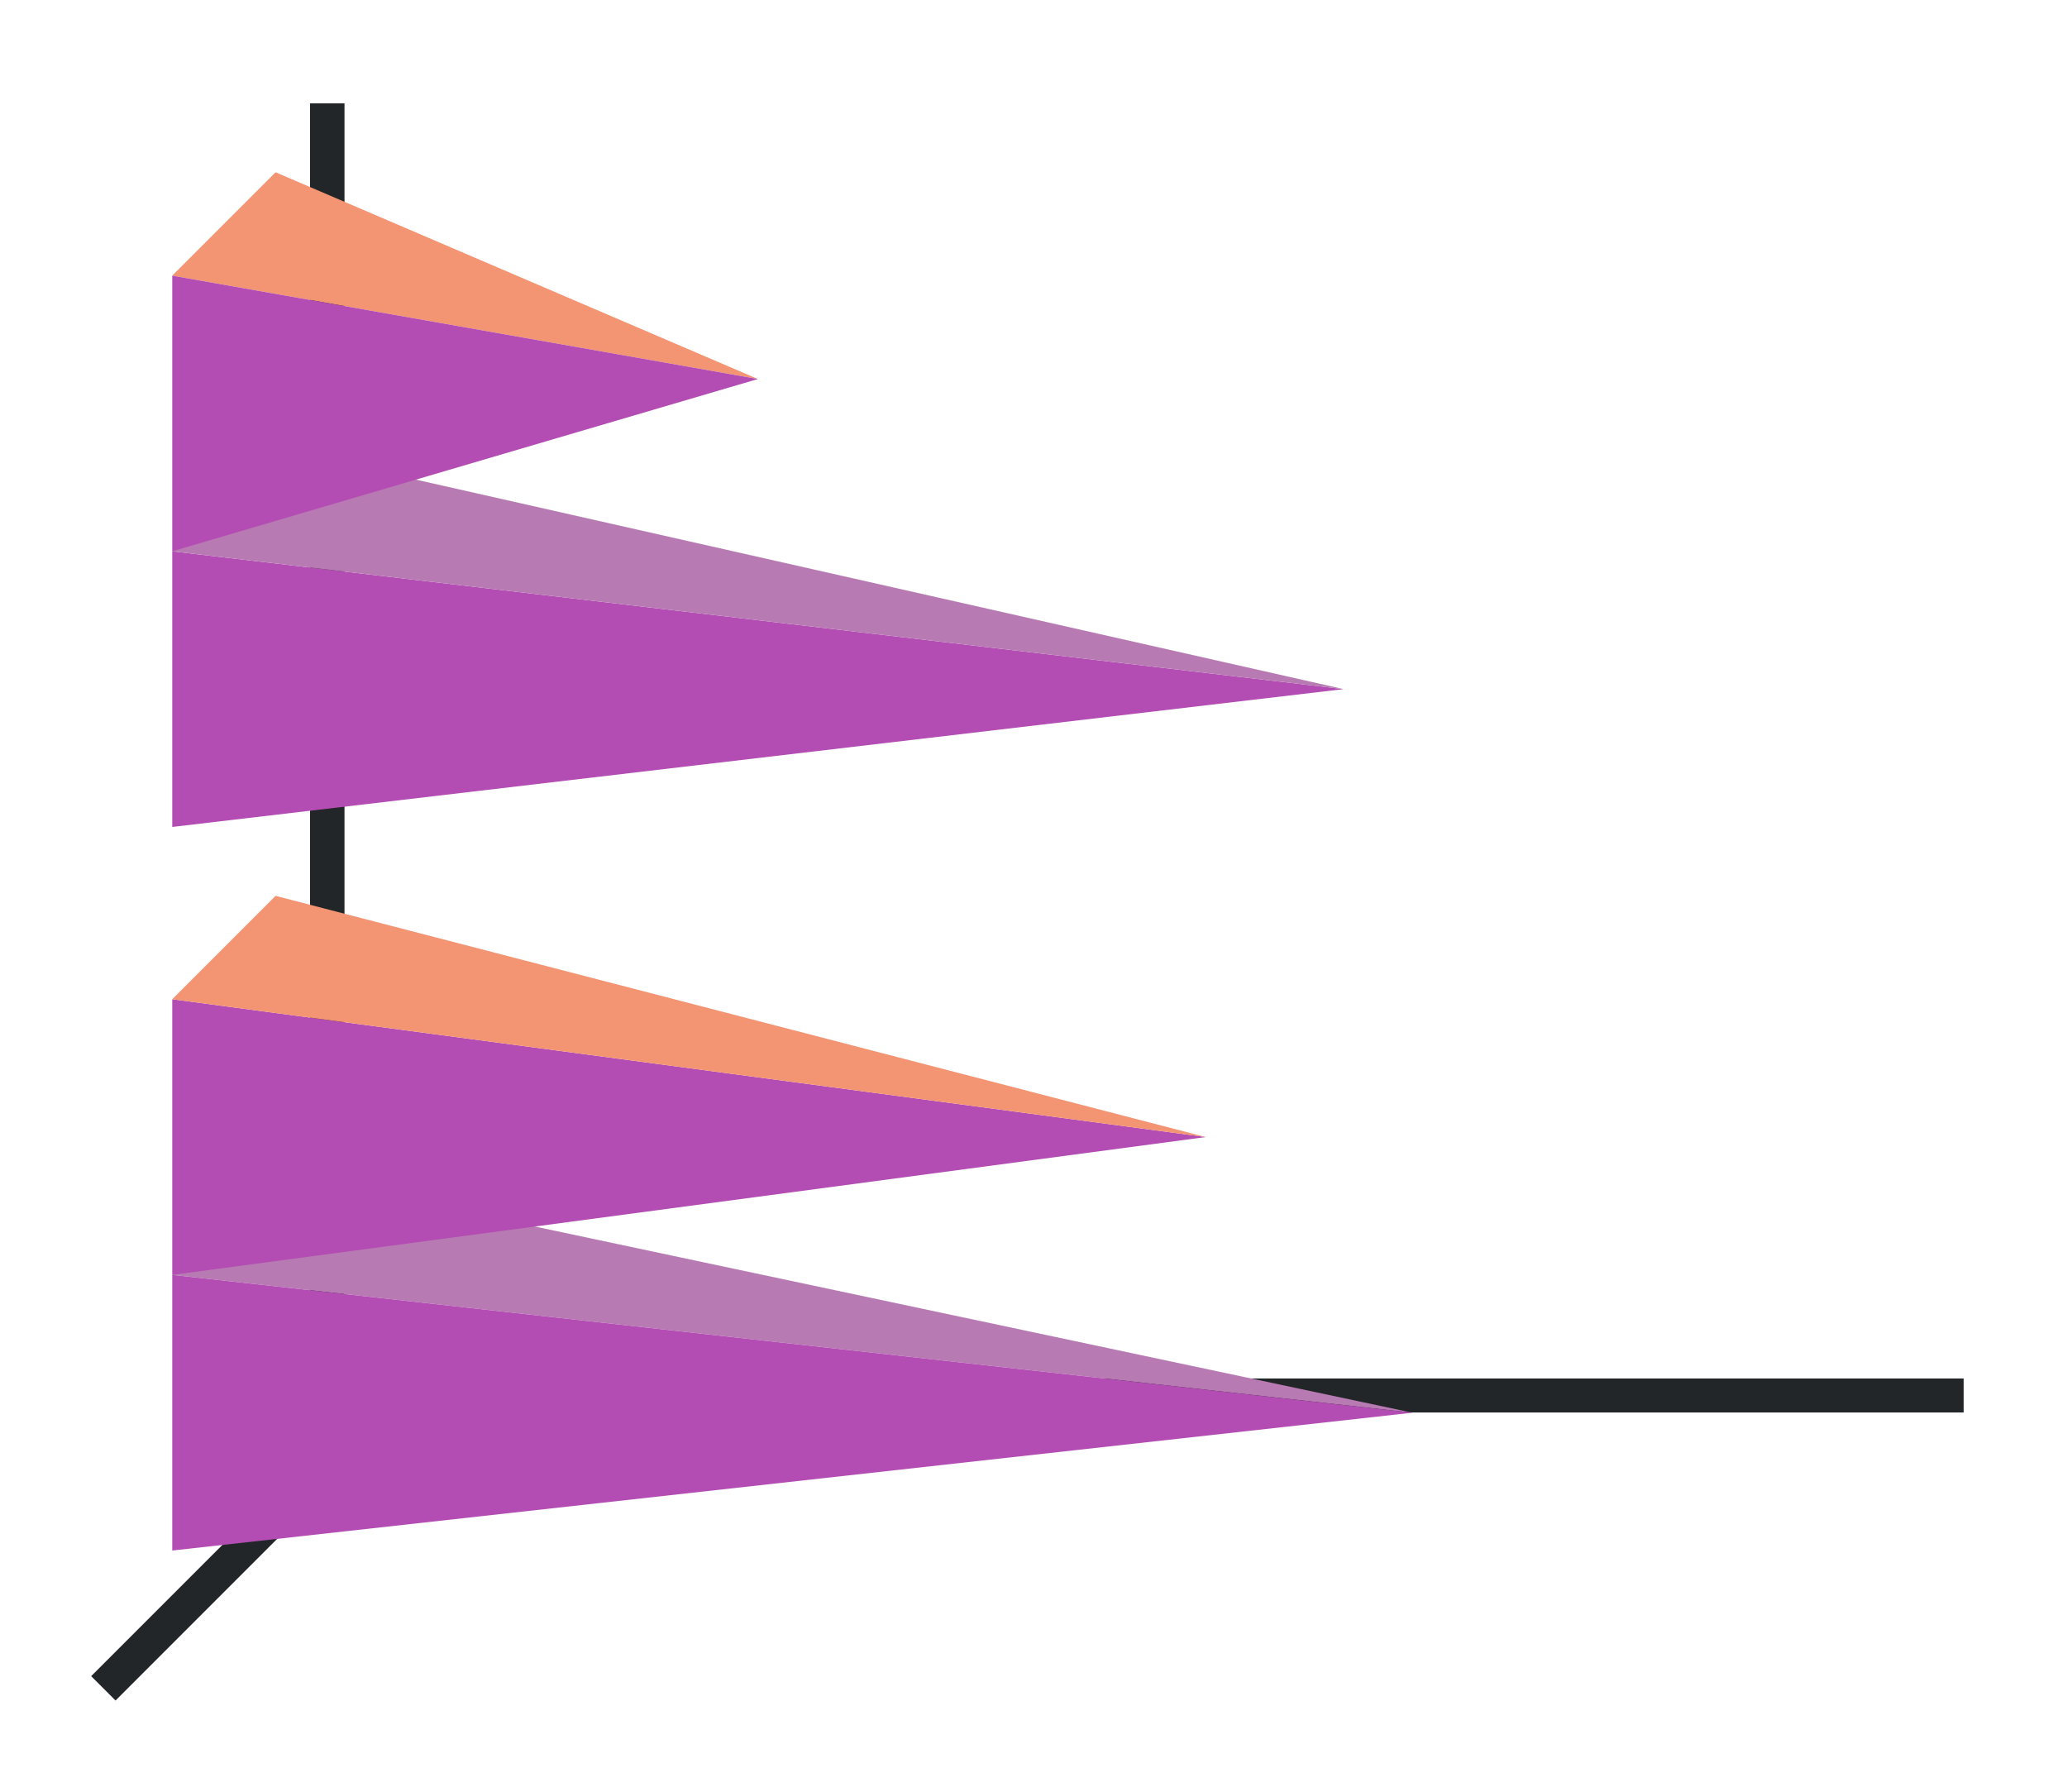 <svg xmlns="http://www.w3.org/2000/svg" xmlns:xlink="http://www.w3.org/1999/xlink" height="52" width="60"><linearGradient id="a"><stop offset="0" stop-color="#B34CB3"/><stop offset="1" stop-color="#fe865c"/></linearGradient><linearGradient id="f" gradientTransform="matrix(0 .889 -.833 0 876.968 -2.667)" gradientUnits="userSpaceOnUse" x1="16.5" x2="16.5" xlink:href="#a" y1="1046.362" y2="1028.362"/><linearGradient id="e" gradientTransform="matrix(0 .889 -1.667 0 1748.937 18.333)" gradientUnits="userSpaceOnUse" x1="16.5" x2="16.5" xlink:href="#a" y1="1046.362" y2="1028.362"/><linearGradient id="d" gradientTransform="matrix(0 .889 -1.2 0 1260.634 -3)" gradientUnits="userSpaceOnUse" x1="49.5" x2="49.5" xlink:href="#b" y1="1046.362" y2="1016.362"/><linearGradient id="b"><stop offset="0" stop-color="#B34CB3"/><stop offset="1" stop-color="#a25f9e"/></linearGradient><linearGradient id="c" gradientTransform="matrix(0 .889 -.8 0 842.09 -24)" gradientUnits="userSpaceOnUse" x1="49.5" x2="49.5" xlink:href="#b" y1="1046.362" y2="1016.362"/><path d="M0 0h60v52H0z" fill="#fff"/><g fill="#232629"><path d="m11.646 39.646-9 9 .708.707 9-9z" fill-rule="evenodd"/><path d="M11 40.006h46v.988H11zM9 3h1v38H9z"/></g><path d="M22 11 5 8l3-3z" fill="#fe865c" fill-rule="evenodd" style="fill:#f39472;fill-opacity:1"/><path d="M39 20 5 24v-8z" fill="url(#c)" style="fill:#B34CB3;fill-opacity:1"/><path d="M41 41 5 37l3-3z" fill="#987197" fill-rule="evenodd" style="fill:#b87ab2;fill-opacity:1"/><path d="M41 41 5 45v-8z" fill="url(#d)" style="fill:#B34CB3;fill-opacity:1"/><path d="M35 33 5 37v-8z" fill="url(#e)" style="fill:#B34CB3;fill-opacity:1"/><path d="M35 33 5 29l3-3z" fill="#fe865c" fill-rule="evenodd" style="fill:#f39472;fill-opacity:1"/><path d="M39 20 5 16l3-3z" fill="#987197" fill-rule="evenodd" style="fill:#b87ab2;fill-opacity:1"/><path d="M22 11 5 16V8z" fill="url(#f)" style="fill:#B34CB3;fill-opacity:1"/></svg>